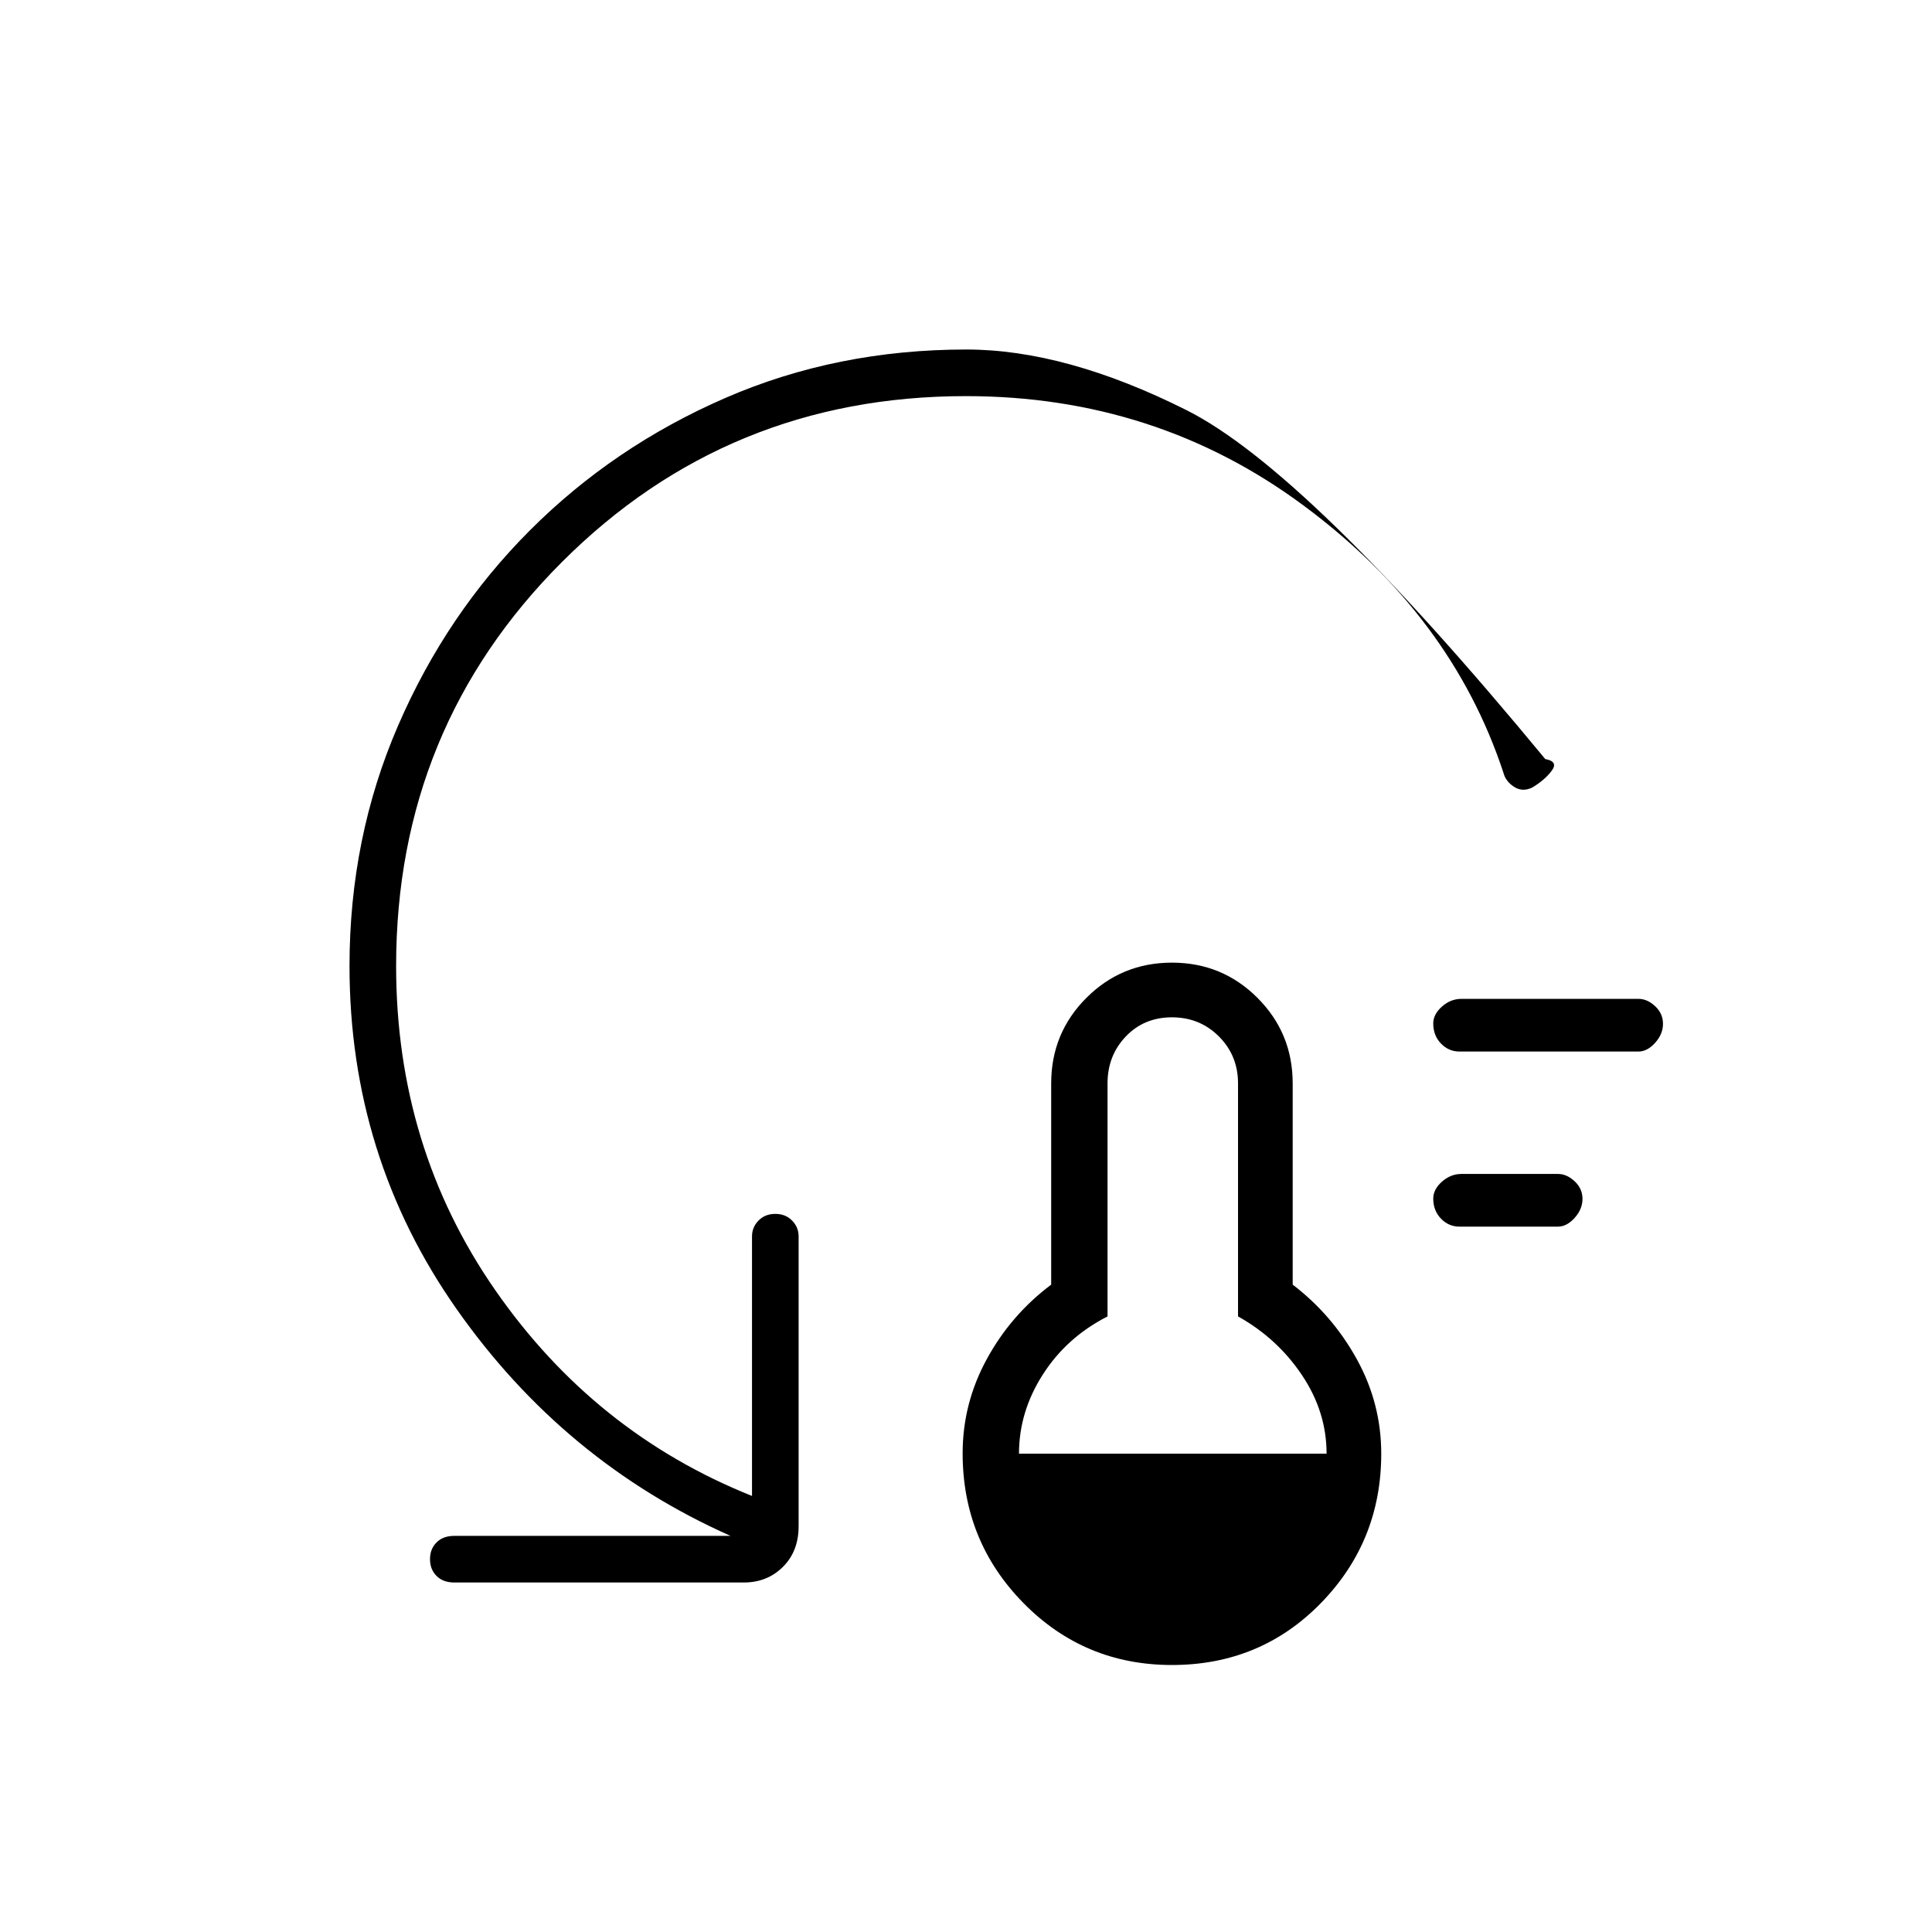 <svg xmlns="http://www.w3.org/2000/svg" height="40" viewBox="0 -960 960 960" width="40"><path d="M582.33-132.67q-43.5 0-73.75-30.75t-30.25-74.42q0-24.83 12-46.83t32-37v-100q0-25 17.5-42.5t42.5-17.5q25 0 42.5 17.5t17.5 42.5v100q19.67 15 31.84 37 12.16 22 12.16 47 0 43.5-30 74.25t-74 30.75Zm-76-105h152.84q0-20.83-12.25-39.08t-31.75-29.13v-115.79q0-13.83-9.5-23.33-9.5-9.5-23.34-9.5-13.83 0-22.91 9.5-9.09 9.5-9.09 23.33v115.79Q530-295.5 518.17-277q-11.84 18.5-11.84 39.33ZM725.17-350.5q-5.35 0-9.18-3.99-3.82-3.98-3.82-9.96 0-4.55 4.32-8.38 4.33-3.84 9.68-3.84h48q4.35 0 8.26 3.64 3.9 3.65 3.9 8.75 0 5.11-3.9 9.45-3.91 4.33-8.26 4.33h-49Zm0-87q-5.35 0-9.18-3.99-3.82-3.98-3.82-9.96 0-4.55 4.32-8.38 4.33-3.84 9.68-3.84h88q4.35 0 8.26 3.64 3.9 3.65 3.9 8.75 0 5.11-3.9 9.45-3.91 4.33-8.26 4.33h-89ZM479.94-763.17q-118.27 0-200.69 82.42T196.83-480q0 90.13 49.25 161.06Q295.33-248 373.67-216.67v-129q0-4.54 3.25-7.85 3.25-3.31 8.33-3.31t8.33 3.31q3.25 3.31 3.25 7.85v144q0 12.5-7.81 20.25t-19.35 7.75h-144q-5.5 0-8.75-3.25t-3.25-8.33q0-5.08 3.25-8.33t8.75-3.25H363q-82.83-36.81-136.08-112.64Q173.67-385.3 173.67-480q0-63.64 24.08-119.32 24.08-55.68 65.67-97.26 41.58-41.59 96.98-65.67 55.4-24.08 119.79-24.08 49.29 0 109.31 30.09 60.01 30.09 178.33 173.41 6.67 1.19 3.18 5.84-3.49 4.66-9.68 8.32-4.84 2.34-9.04-.39-4.2-2.73-5.29-7.11-25.83-78.16-99.18-132.58-73.35-54.42-167.88-54.42Z"/></svg>